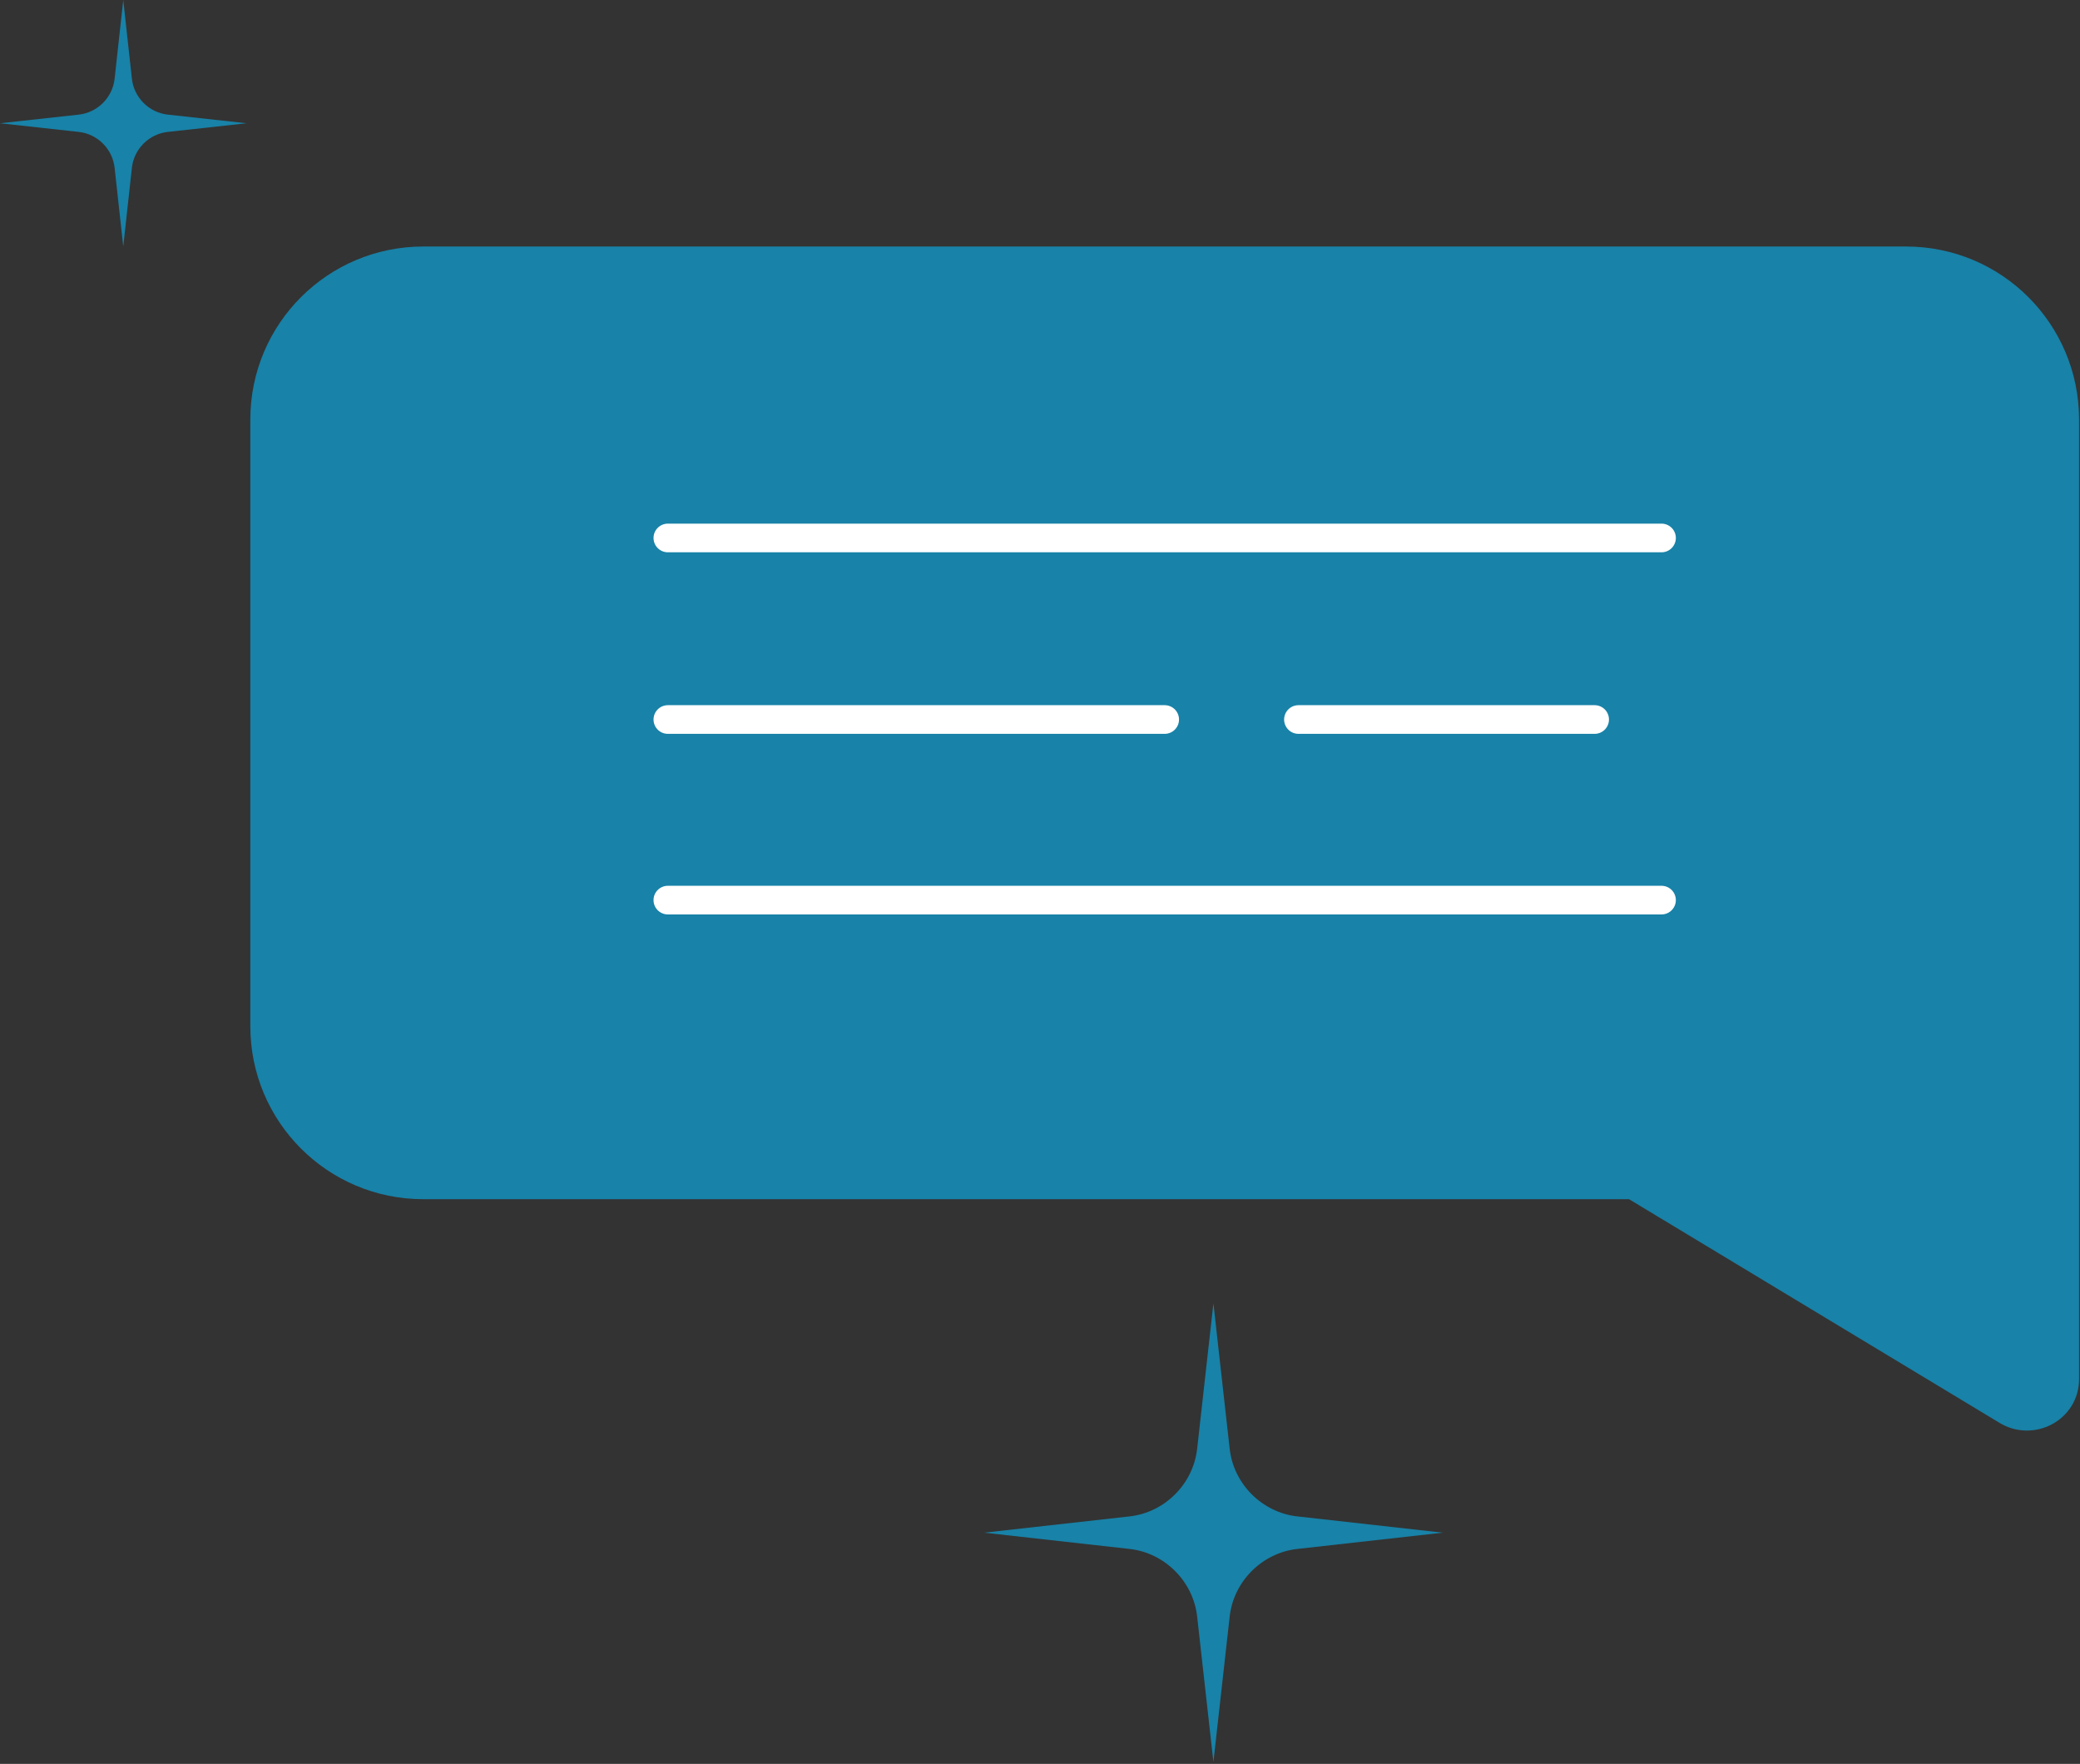 <?xml version="1.0" encoding="utf-8"?>
<!-- Generator: Adobe Illustrator 18.1.0, SVG Export Plug-In . SVG Version: 6.00 Build 0)  -->
<!DOCTYPE svg PUBLIC "-//W3C//DTD SVG 1.1//EN" "http://www.w3.org/Graphics/SVG/1.1/DTD/svg11.dtd">
<svg version="1.1" id="Layer_1" xmlns="http://www.w3.org/2000/svg" xmlns:xlink="http://www.w3.org/1999/xlink" x="0px" y="0px"
	 viewBox="0 0 217.7 184.6" enable-background="new 0 0 217.7 184.6" xml:space="preserve">
<rect x="0" y="0" width="217.7" height="184.6" fill="#333333" stroke="none"/>
<path fill="#1882A8" d="M209.1,148.8l-38.6-23.3H44.3c-10,0-18.1-8.1-18.1-18.1V43.9c0-10,8.1-18.1,18.1-18.1h155.2
	c10,0,18.1,8.1,18.1,18.1v100.3C217.7,148.6,212.8,151.2,209.1,148.8z"/>
<g>
	
		<line fill="none" stroke="#FFFFFF" stroke-width="3" stroke-linecap="round" stroke-miterlimit="10" x1="173.9" y1="56.3" x2="69.9" y2="56.3"/>
	
		<line fill="none" stroke="#FFFFFF" stroke-width="3" stroke-linecap="round" stroke-miterlimit="10" x1="121.9" y1="75.3" x2="69.9" y2="75.3"/>
	
		<line fill="none" stroke="#FFFFFF" stroke-width="3" stroke-linecap="round" stroke-miterlimit="10" x1="166.9" y1="75.3" x2="135.9" y2="75.3"/>
	
		<line fill="none" stroke="#FFFFFF" stroke-width="3" stroke-linecap="round" stroke-miterlimit="10" x1="173.9" y1="94.2" x2="69.9" y2="94.2"/>
</g>
<path fill="#1882A8" d="M127,136.4l1.7,15.2c0.4,3.7,3.4,6.7,7.1,7.1l15.2,1.7l-15.2,1.7c-3.7,0.4-6.7,3.4-7.1,7.1l-1.7,15.2
	l-1.7-15.2c-0.4-3.7-3.4-6.7-7.1-7.1l-15.2-1.7l15.2-1.7c3.7-0.4,6.7-3.4,7.1-7.1L127,136.4z"/>
<path fill="#1882A8" d="M12.9,0l0.9,8.2c0.2,2,1.8,3.6,3.8,3.8l8.2,0.9l-8.2,0.9c-2,0.2-3.6,1.8-3.8,3.8l-0.9,8.2L12,17.6
	c-0.2-2-1.8-3.6-3.8-3.8L0,12.9L8.2,12c2-0.2,3.6-1.8,3.8-3.8L12.9,0z"/>
</svg>
